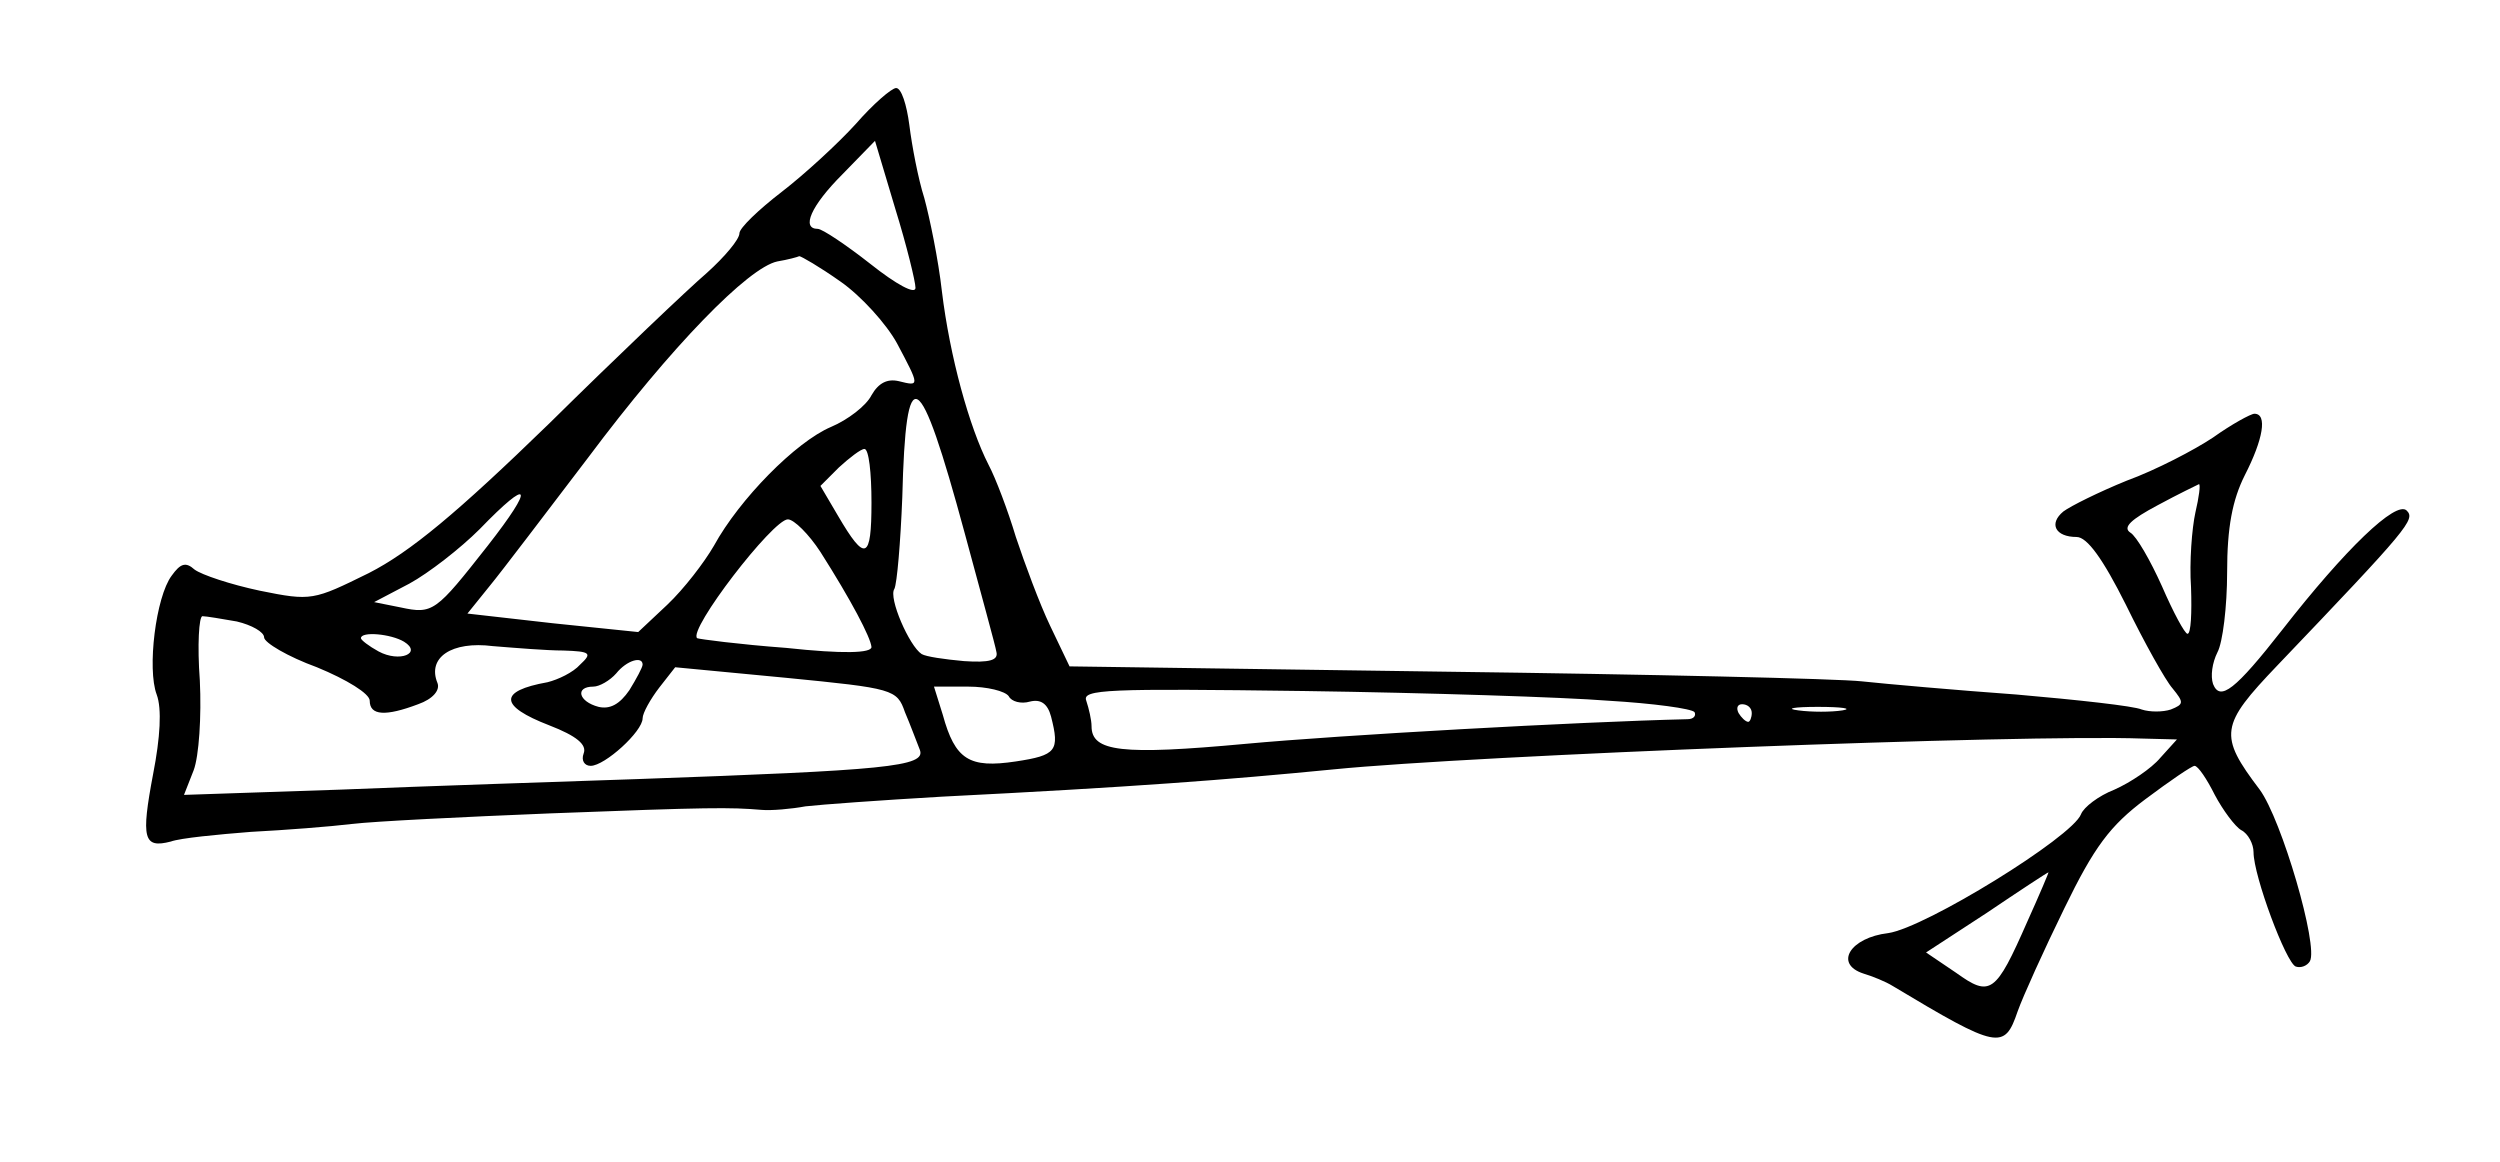 <?xml version="1.0" standalone="no"?>
<!DOCTYPE svg PUBLIC "-//W3C//DTD SVG 20010904//EN"
 "http://www.w3.org/TR/2001/REC-SVG-20010904/DTD/svg10.dtd">
<svg version="1.0" xmlns="http://www.w3.org/2000/svg"
 width="284pt" height="132pt" viewBox="0 0 284 132"
 preserveAspectRatio="xMidYMid meet">
<g transform="translate(0,132) scale(0.1,-0.1)"
fill="#000000" stroke="none">
<path d="M972 1179 c-20 -22 -58 -57 -84 -77 -26 -20 -48 -41 -48 -47 0 -7
-17 -27 -37 -45 -21 -18 -102 -95 -179 -171 -105 -102 -158 -146 -205 -170
-63 -31 -65 -32 -124 -20 -33 7 -66 18 -74 24 -10 9 -16 7 -26 -7 -18 -24 -28
-106 -17 -135 6 -16 4 -49 -4 -90 -14 -74 -11 -85 20 -77 11 4 53 8 91 11 39
2 90 6 115 9 25 3 126 8 225 12 182 7 204 7 240 4 11 -1 34 1 50 4 17 2 86 7
155 11 218 11 322 19 445 31 160 16 783 40 919 35 l39 -1 -19 -21 c-10 -12
-34 -28 -52 -36 -18 -7 -35 -20 -38 -28 -10 -26 -177 -129 -219 -135 -43 -5
-62 -35 -28 -46 10 -3 25 -9 33 -14 120 -72 127 -73 142 -29 6 17 30 70 53
117 34 70 52 94 92 124 28 21 53 38 56 38 4 0 14 -15 23 -33 9 -17 23 -36 30
-40 8 -4 14 -16 14 -25 0 -27 37 -126 48 -130 6 -2 13 1 16 6 10 17 -32 161
-57 195 -47 62 -45 73 20 141 150 157 157 166 147 176 -12 12 -70 -44 -141
-135 -54 -69 -71 -82 -79 -62 -3 9 -1 24 5 36 6 11 11 52 11 91 0 51 6 82 20
110 21 41 26 70 11 70 -4 0 -26 -12 -47 -27 -21 -14 -65 -37 -98 -49 -32 -13
-64 -29 -72 -35 -17 -14 -9 -29 15 -29 12 0 30 -25 56 -77 21 -43 45 -86 53
-95 13 -16 13 -18 -2 -24 -9 -3 -24 -3 -33 0 -9 4 -73 11 -142 17 -69 5 -148
12 -176 15 -27 3 -241 8 -475 11 l-425 6 -22 46 c-12 25 -29 71 -39 101 -9 30
-23 67 -31 82 -22 43 -44 123 -53 197 -4 36 -14 84 -20 106 -7 22 -14 59 -17
83 -3 23 -9 42 -15 42 -5 0 -26 -18 -46 -41z m68 -186 c0 -8 -22 4 -51 27 -28
22 -55 40 -60 40 -19 0 -8 26 28 62 l37 38 23 -77 c13 -42 23 -83 23 -90z
m-85 7 c23 -16 52 -48 64 -70 26 -49 26 -49 2 -43 -13 3 -23 -2 -31 -16 -6
-12 -27 -28 -46 -36 -40 -17 -104 -82 -133 -135 -11 -19 -34 -49 -53 -67 l-33
-31 -97 10 -97 11 25 31 c14 17 64 83 112 146 95 127 182 216 215 223 12 2 23
5 25 6 2 0 23 -12 47 -29z m141 -286 c18 -67 35 -128 36 -135 2 -9 -8 -12 -37
-10 -22 2 -43 5 -48 8 -14 9 -38 64 -31 74 3 6 7 53 9 104 4 159 19 151 71
-41z m-106 35 c0 -65 -7 -68 -38 -15 l-20 34 21 21 c12 11 25 21 29 21 5 0 8
-27 8 -61z m1504 -11 c-4 -18 -7 -57 -5 -85 1 -29 0 -53 -4 -53 -3 0 -16 24
-29 54 -13 29 -29 57 -36 61 -9 6 1 15 31 31 24 13 45 23 47 24 2 0 0 -15 -4
-32z m-1940 -38 c-59 -75 -62 -78 -99 -70 l-30 6 40 21 c22 12 58 40 80 62 58
60 63 50 9 -19z m378 -7 c35 -55 57 -97 58 -108 0 -7 -32 -8 -97 -1 -54 4 -99
10 -101 11 -11 9 86 135 103 135 7 0 24 -17 37 -37z m-663 -79 c17 -4 31 -12
31 -18 0 -6 27 -22 60 -34 34 -14 60 -30 60 -38 0 -17 18 -18 55 -4 17 6 25
16 22 24 -12 29 16 48 63 42 25 -2 61 -5 80 -5 31 -1 33 -3 19 -16 -8 -9 -25
-17 -37 -20 -56 -10 -55 -27 2 -49 31 -12 43 -22 39 -32 -3 -8 1 -14 8 -14 16
0 59 39 59 54 0 6 9 22 19 35 l18 23 126 -12 c122 -12 126 -13 135 -39 6 -14
13 -33 17 -43 7 -19 -39 -23 -320 -33 -88 -3 -240 -8 -338 -12 l-178 -6 11 28
c6 16 9 61 7 102 -3 40 -1 73 3 73 4 0 22 -3 39 -6z m190 -23 c21 -13 -5 -24
-29 -11 -11 6 -20 13 -20 15 0 8 34 5 49 -4z m271 -26 c0 -3 -7 -16 -15 -29
-11 -16 -22 -22 -35 -19 -23 6 -27 23 -6 23 7 0 19 7 26 15 12 15 30 20 30 10z
m416 -36 c3 -6 14 -9 24 -6 12 3 20 -2 24 -17 10 -39 6 -44 -40 -51 -53 -8
-69 2 -83 53 l-10 32 39 0 c21 0 42 -5 46 -11z m681 -5 c51 -3 95 -9 98 -13 2
-4 -1 -8 -8 -8 -125 -3 -394 -18 -502 -28 -141 -13 -175 -9 -175 20 0 7 -3 20
-6 29 -5 13 24 14 248 11 139 -2 295 -7 345 -11z m163 -14 c0 -5 -2 -10 -4
-10 -3 0 -8 5 -11 10 -3 6 -1 10 4 10 6 0 11 -4 11 -10z m103 3 c-13 -2 -35
-2 -50 0 -16 2 -5 4 22 4 28 0 40 -2 28 -4z m210 -240 c-36 -82 -42 -86 -81
-58 l-34 23 69 45 c37 25 69 46 70 46 1 1 -10 -25 -24 -56z"/>
</g>
</svg>

